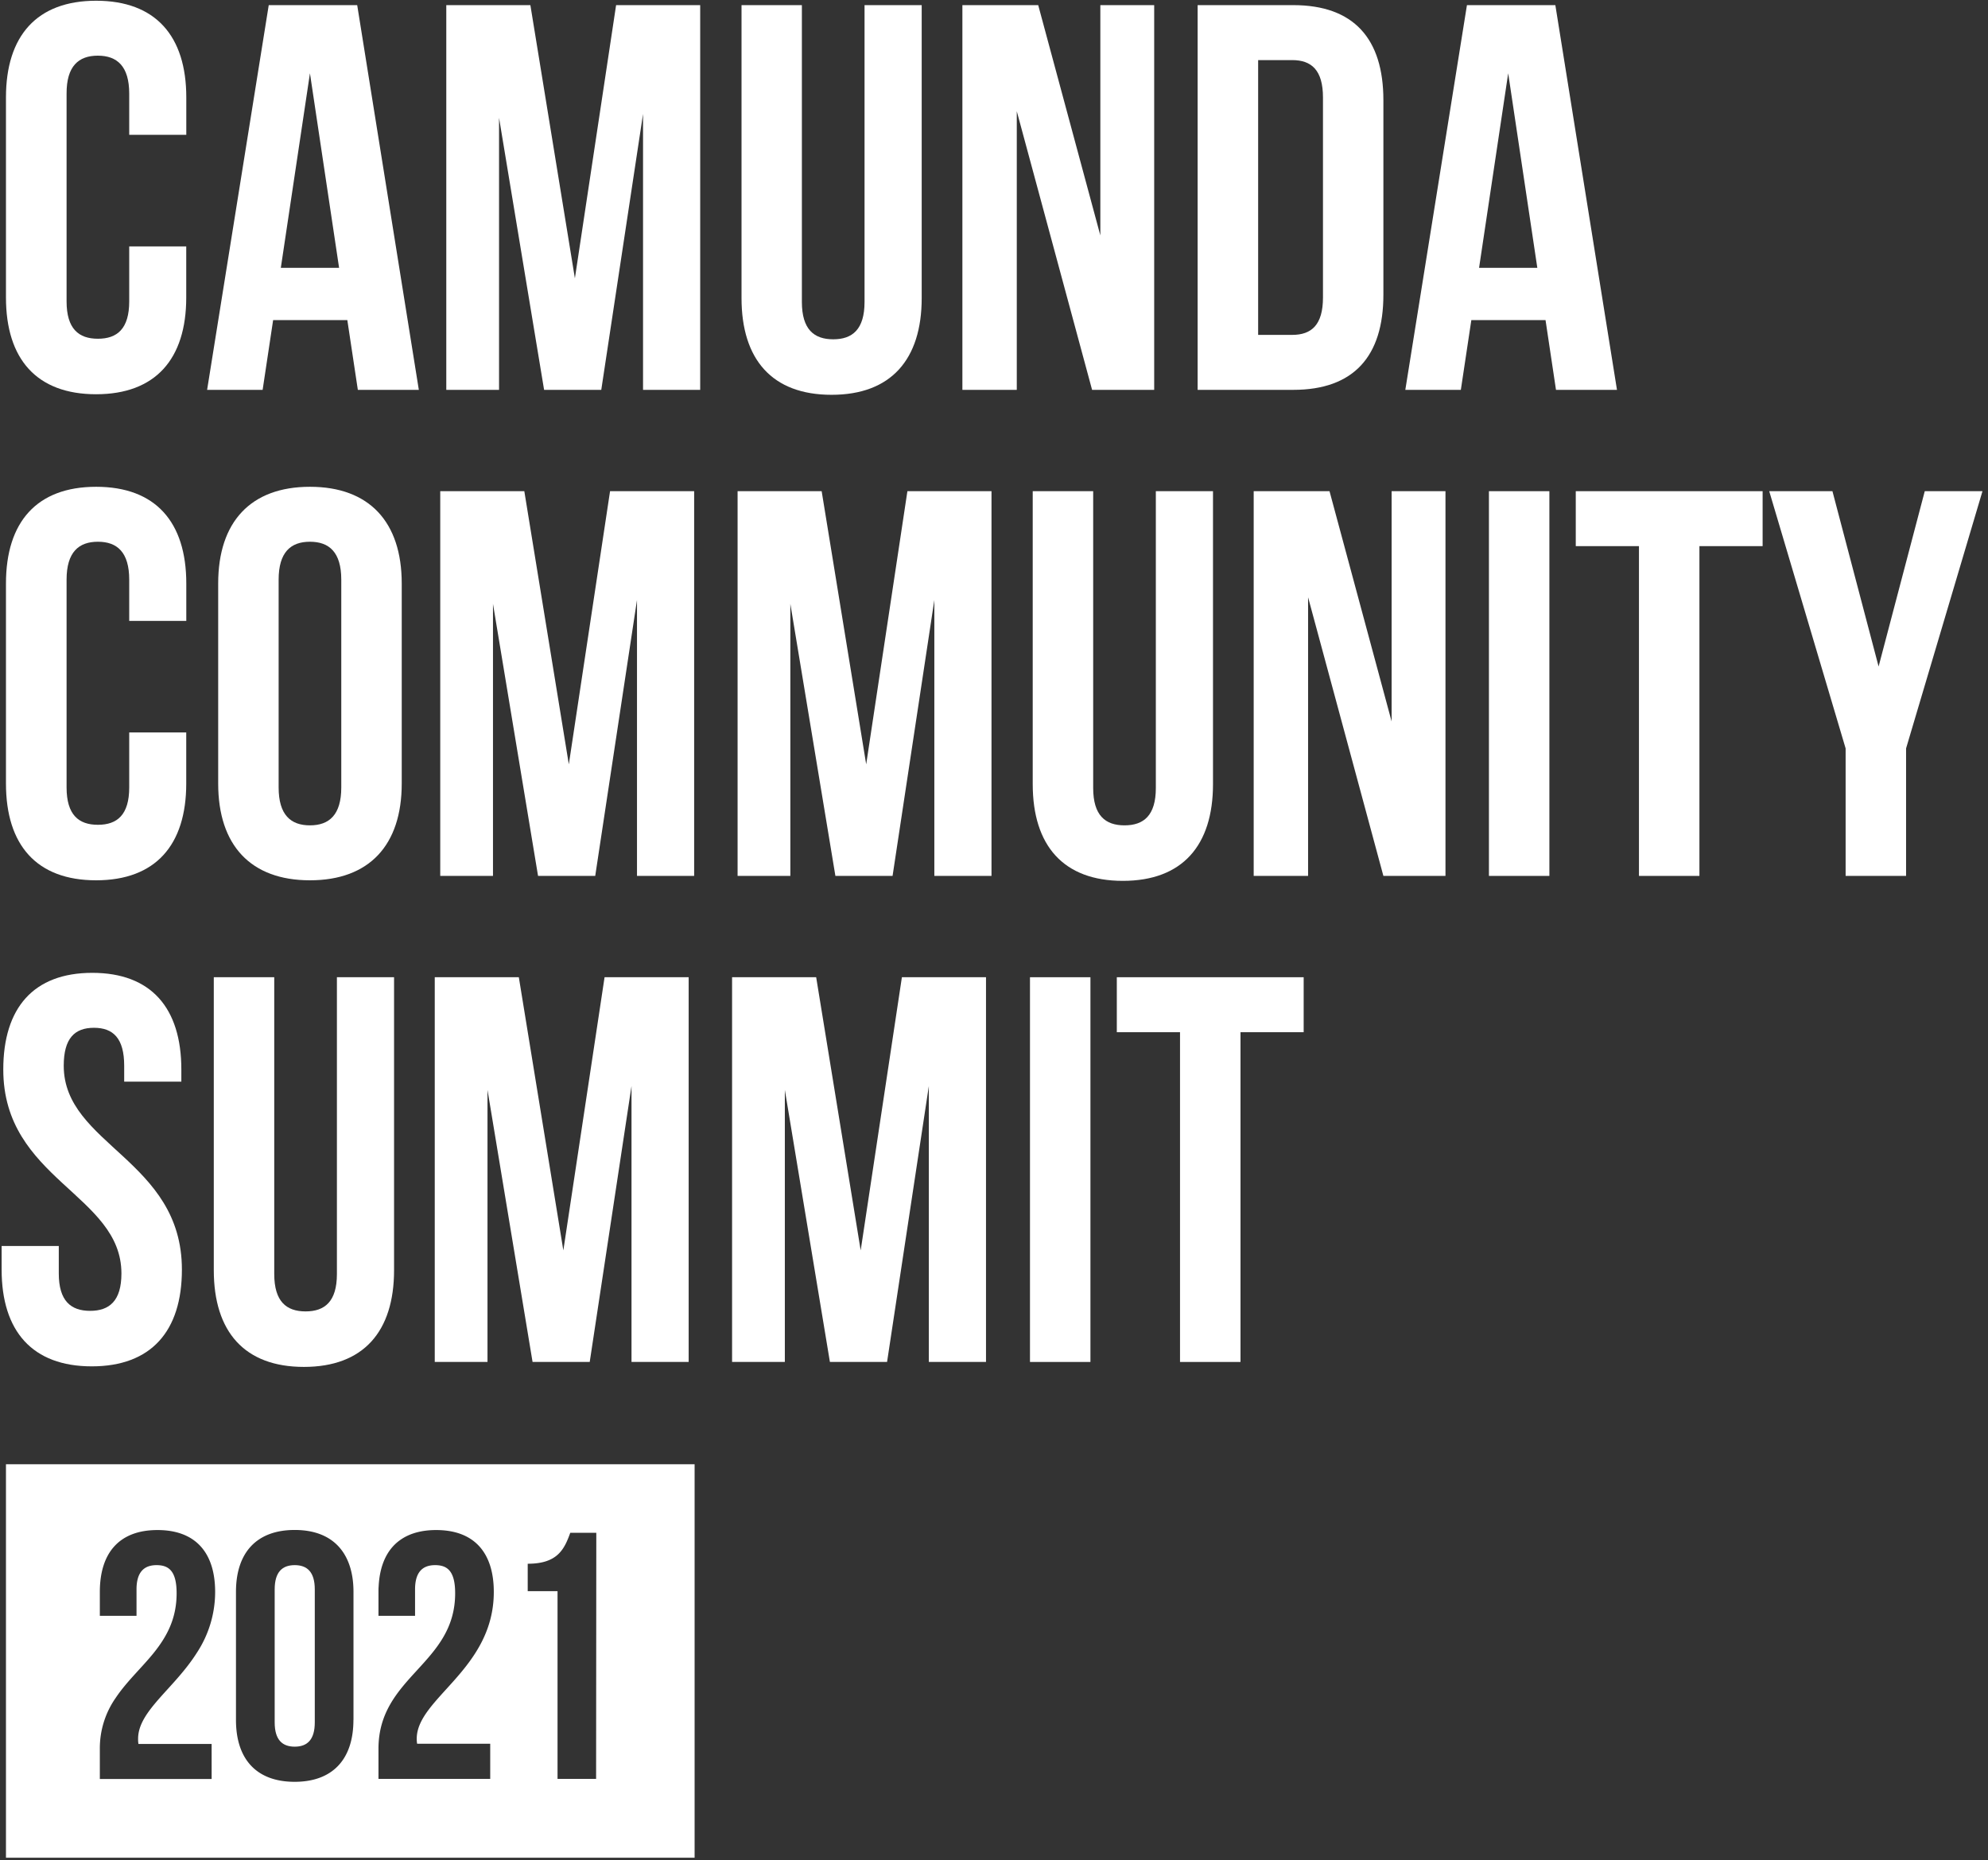 <svg id="Layer_1" data-name="Layer 1" xmlns="http://www.w3.org/2000/svg" viewBox="0 0 1000 935.59"><rect x="0" y="0" width="1000" height="935.59" fill="#333333" stroke="none"/><defs><style>.cls-1{fill:#fff;}</style></defs><path class="cls-1" d="M48.37.37C18.51.37,3,18.06,3,49V149.65c0,31,15.48,48.66,45.34,48.66s45.34-17.69,45.34-48.66V123.94H65v27.65c0,13.82-6.07,18.8-15.75,18.8s-15.76-5-15.76-18.8V47.09C33.44,33.27,39.52,28,49.2,28S65,33.27,65,47.09V67.82H93.71V49C93.71,18.06,78.22.37,48.37.37Z"/><polygon class="cls-1" points="289.18 139.98 266.79 2.58 224.49 2.58 224.49 196.1 251.03 196.1 251.03 59.25 273.69 196.1 302.45 196.1 323.46 57.32 323.46 196.1 352.21 196.1 352.21 2.58 309.91 2.58 289.18 139.98"/><path class="cls-1" d="M418.29,198.59c29.85,0,45.34-17.7,45.34-48.66V2.58H434.88V151.87c0,13.82-6.09,18.8-15.76,18.8s-15.76-5-15.76-18.8V2.58H373V149.93C373,180.89,388.43,198.59,418.29,198.59Z"/><polygon class="cls-1" points="580.58 196.1 580.58 2.58 553.49 2.58 553.49 118.41 522.24 2.58 484.1 2.58 484.1 196.1 511.46 196.1 511.46 55.94 549.34 196.1 580.58 196.1"/><path class="cls-1" d="M48.37,244.86C18.51,244.86,3,262.55,3,293.51V394.14c0,31,15.48,48.66,45.34,48.66s45.34-17.69,45.34-48.66V368.43H65v27.65c0,13.82-6.07,18.8-15.75,18.8s-15.76-5-15.76-18.8V291.58c0-13.82,6.08-19.08,15.76-19.08S65,277.76,65,291.58v20.73H93.71v-18.8C93.71,262.55,78.22,244.86,48.37,244.86Z"/><polygon class="cls-1" points="286.13 384.47 263.74 247.07 221.45 247.07 221.45 440.59 247.98 440.59 247.98 303.74 270.65 440.59 299.41 440.59 320.42 301.81 320.42 440.59 349.17 440.59 349.17 247.07 306.87 247.07 286.13 384.47"/><polygon class="cls-1" points="435.71 384.47 413.31 247.07 371.02 247.07 371.02 440.59 397.56 440.59 397.56 303.74 420.22 440.59 448.98 440.59 469.99 301.81 469.99 440.59 498.74 440.59 498.74 247.07 456.44 247.07 435.71 384.47"/><path class="cls-1" d="M565.65,415.16c-9.67,0-15.76-5-15.76-18.8V247.07H519.48V394.42c0,31,15.49,48.66,45.34,48.66s45.34-17.7,45.34-48.66V247.07H581.41V396.36C581.41,410.18,575.33,415.16,565.65,415.16Z"/><polygon class="cls-1" points="700.01 362.9 668.77 247.07 630.63 247.07 630.63 440.59 657.99 440.59 657.99 300.43 695.87 440.59 727.1 440.59 727.1 247.07 700.01 247.07 700.01 362.9"/><rect class="cls-1" x="748.96" y="247.07" width="30.41" height="193.52"/><polygon class="cls-1" points="792.64 274.71 824.43 274.71 824.43 440.59 854.84 440.59 854.84 274.71 886.63 274.71 886.63 247.07 792.64 247.07 792.64 274.71"/><polygon class="cls-1" points="928.38 440.59 958.79 440.59 958.79 376.45 997.22 247.07 968.19 247.07 944.97 335.26 921.75 247.07 889.95 247.07 928.38 376.45 928.38 440.59"/><path class="cls-1" d="M32.06,536.07c0-13.82,5.53-19.08,15.2-19.08s15.21,5.26,15.21,19.08v8H91.22V538c0-31-15.2-48.65-44.79-48.65S1.65,507,1.65,538c0,55.29,59.43,62.76,59.43,102.57,0,13.82-6.07,18.8-15.75,18.8s-15.76-5-15.76-18.8V626.75H.82v11.88c0,31,15.48,48.66,45.34,48.66S91.5,669.6,91.5,638.63C91.5,583.34,32.06,575.88,32.06,536.07Z"/><path class="cls-1" d="M169.47,640.85c0,13.82-6.09,18.8-15.76,18.8s-15.76-5-15.76-18.8V491.56H107.54V638.91c0,31,15.48,48.66,45.34,48.66s45.34-17.7,45.34-48.66V491.56H169.47Z"/><polygon class="cls-1" points="283.37 628.96 260.98 491.56 218.69 491.56 218.69 685.08 245.22 685.08 245.22 548.23 267.89 685.08 296.64 685.08 317.66 546.3 317.66 685.08 346.41 685.08 346.41 491.56 304.11 491.56 283.37 628.96"/><polygon class="cls-1" points="432.94 628.96 410.55 491.56 368.25 491.56 368.25 685.08 394.79 685.08 394.79 548.23 417.46 685.08 446.21 685.08 467.22 546.3 467.22 685.08 495.98 685.08 495.98 491.56 453.67 491.56 432.94 628.96"/><rect class="cls-1" x="518.1" y="491.56" width="30.41" height="193.52"/><polygon class="cls-1" points="561.78 519.21 593.57 519.21 593.57 685.08 623.99 685.08 623.99 519.21 655.77 519.21 655.77 491.56 561.78 491.56 561.78 519.21"/><path class="cls-1" d="M135.18,2.58l-31,193.52h27.93L137.39,161h37.32L180,196.1h30.68l-31-193.52Zm6.08,132.14,14.65-97.86,14.66,97.86Z"/><path class="cls-1" d="M695.87,148.27V50.41c0-31-14.93-47.83-45.34-47.83h-48.1V196.1h48.1C680.94,196.1,695.87,179.23,695.87,148.27Zm-63,20.18V30.23H650c9.67,0,15.48,5,15.48,18.79V149.65c0,13.83-5.81,18.8-15.48,18.8Z"/><path class="cls-1" d="M782.69,196.1h30.68l-31-193.52H737.9l-31,193.52h27.93L740.11,161h37.32ZM744,134.72l14.65-97.86,14.65,97.86Z"/><path class="cls-1" d="M155.91,244.86c-29.85,0-46.16,17.69-46.16,48.65V394.14c0,31,16.31,48.66,46.16,48.66s46.17-17.69,46.17-48.66V293.51C202.08,262.55,185.77,244.86,155.91,244.86Zm15.76,151.22c0,13.82-6.08,19.08-15.76,19.08s-15.75-5.26-15.75-19.08V291.58c0-13.82,6.08-19.08,15.75-19.08s15.76,5.26,15.76,19.08Z"/><path class="cls-1" d="M3,854v80.45H349.4V736.53H3V854Zm103.46,40.85H50.22V879.65a44.19,44.19,0,0,1,8-25.63c5.57-8.32,13.08-15.08,19.29-22.82,6.36-8,11.33-16.94,11.33-29.76,0-11.15-3.89-14.16-10.08-14.16s-10.09,3.37-10.09,12.21v13.28H50.22v-12c0-19.82,9.91-31.14,29-31.14s29,11.32,29,31.14a55.66,55.66,0,0,1-9.12,30.47c-5.61,8.9-12.82,16.13-18.73,22.82-6.16,7-10.9,13.39-10.9,20.5a14,14,0,0,0,.17,2.66h36.81Zm71.32-29.73c0,19.82-10.45,31.15-29.56,31.15S118.7,885,118.7,865.14V800.73c0-19.82,10.45-31.14,29.55-31.14,11.65,0,20.05,4.22,24.86,12,3.08,5,4.7,11.41,4.7,19.15v64.41Zm32,12h36.81v17.69H190.38V879.65c0-36.45,38.57-42.47,38.57-78.21,0-11.15-3.89-14.16-10.08-14.16s-10.09,3.37-10.09,12.21v13.28h-18.4v-12c0-.91,0-1.79.08-2.67.54-11.21,4.5-19.43,11.75-24.07,4.48-2.88,10.21-4.4,17.18-4.4,19.11,0,29,11.32,29,31.14,0,38.93-38.76,53.44-38.76,73.79A13.23,13.23,0,0,0,209.84,877.18Zm90.07,17.69H280.45V800.38h-15v-13.8c15,0,18.4-7.26,21.41-15.57h13.09Z"/><path class="cls-1" d="M148.25,787.28c-6.19,0-10.08,3.37-10.08,12.21v66.89c0,8.85,3.89,12.21,10.08,12.21s10.09-3.36,10.09-12.21V799.49C158.34,790.65,154.45,787.28,148.25,787.28Z"/></svg>